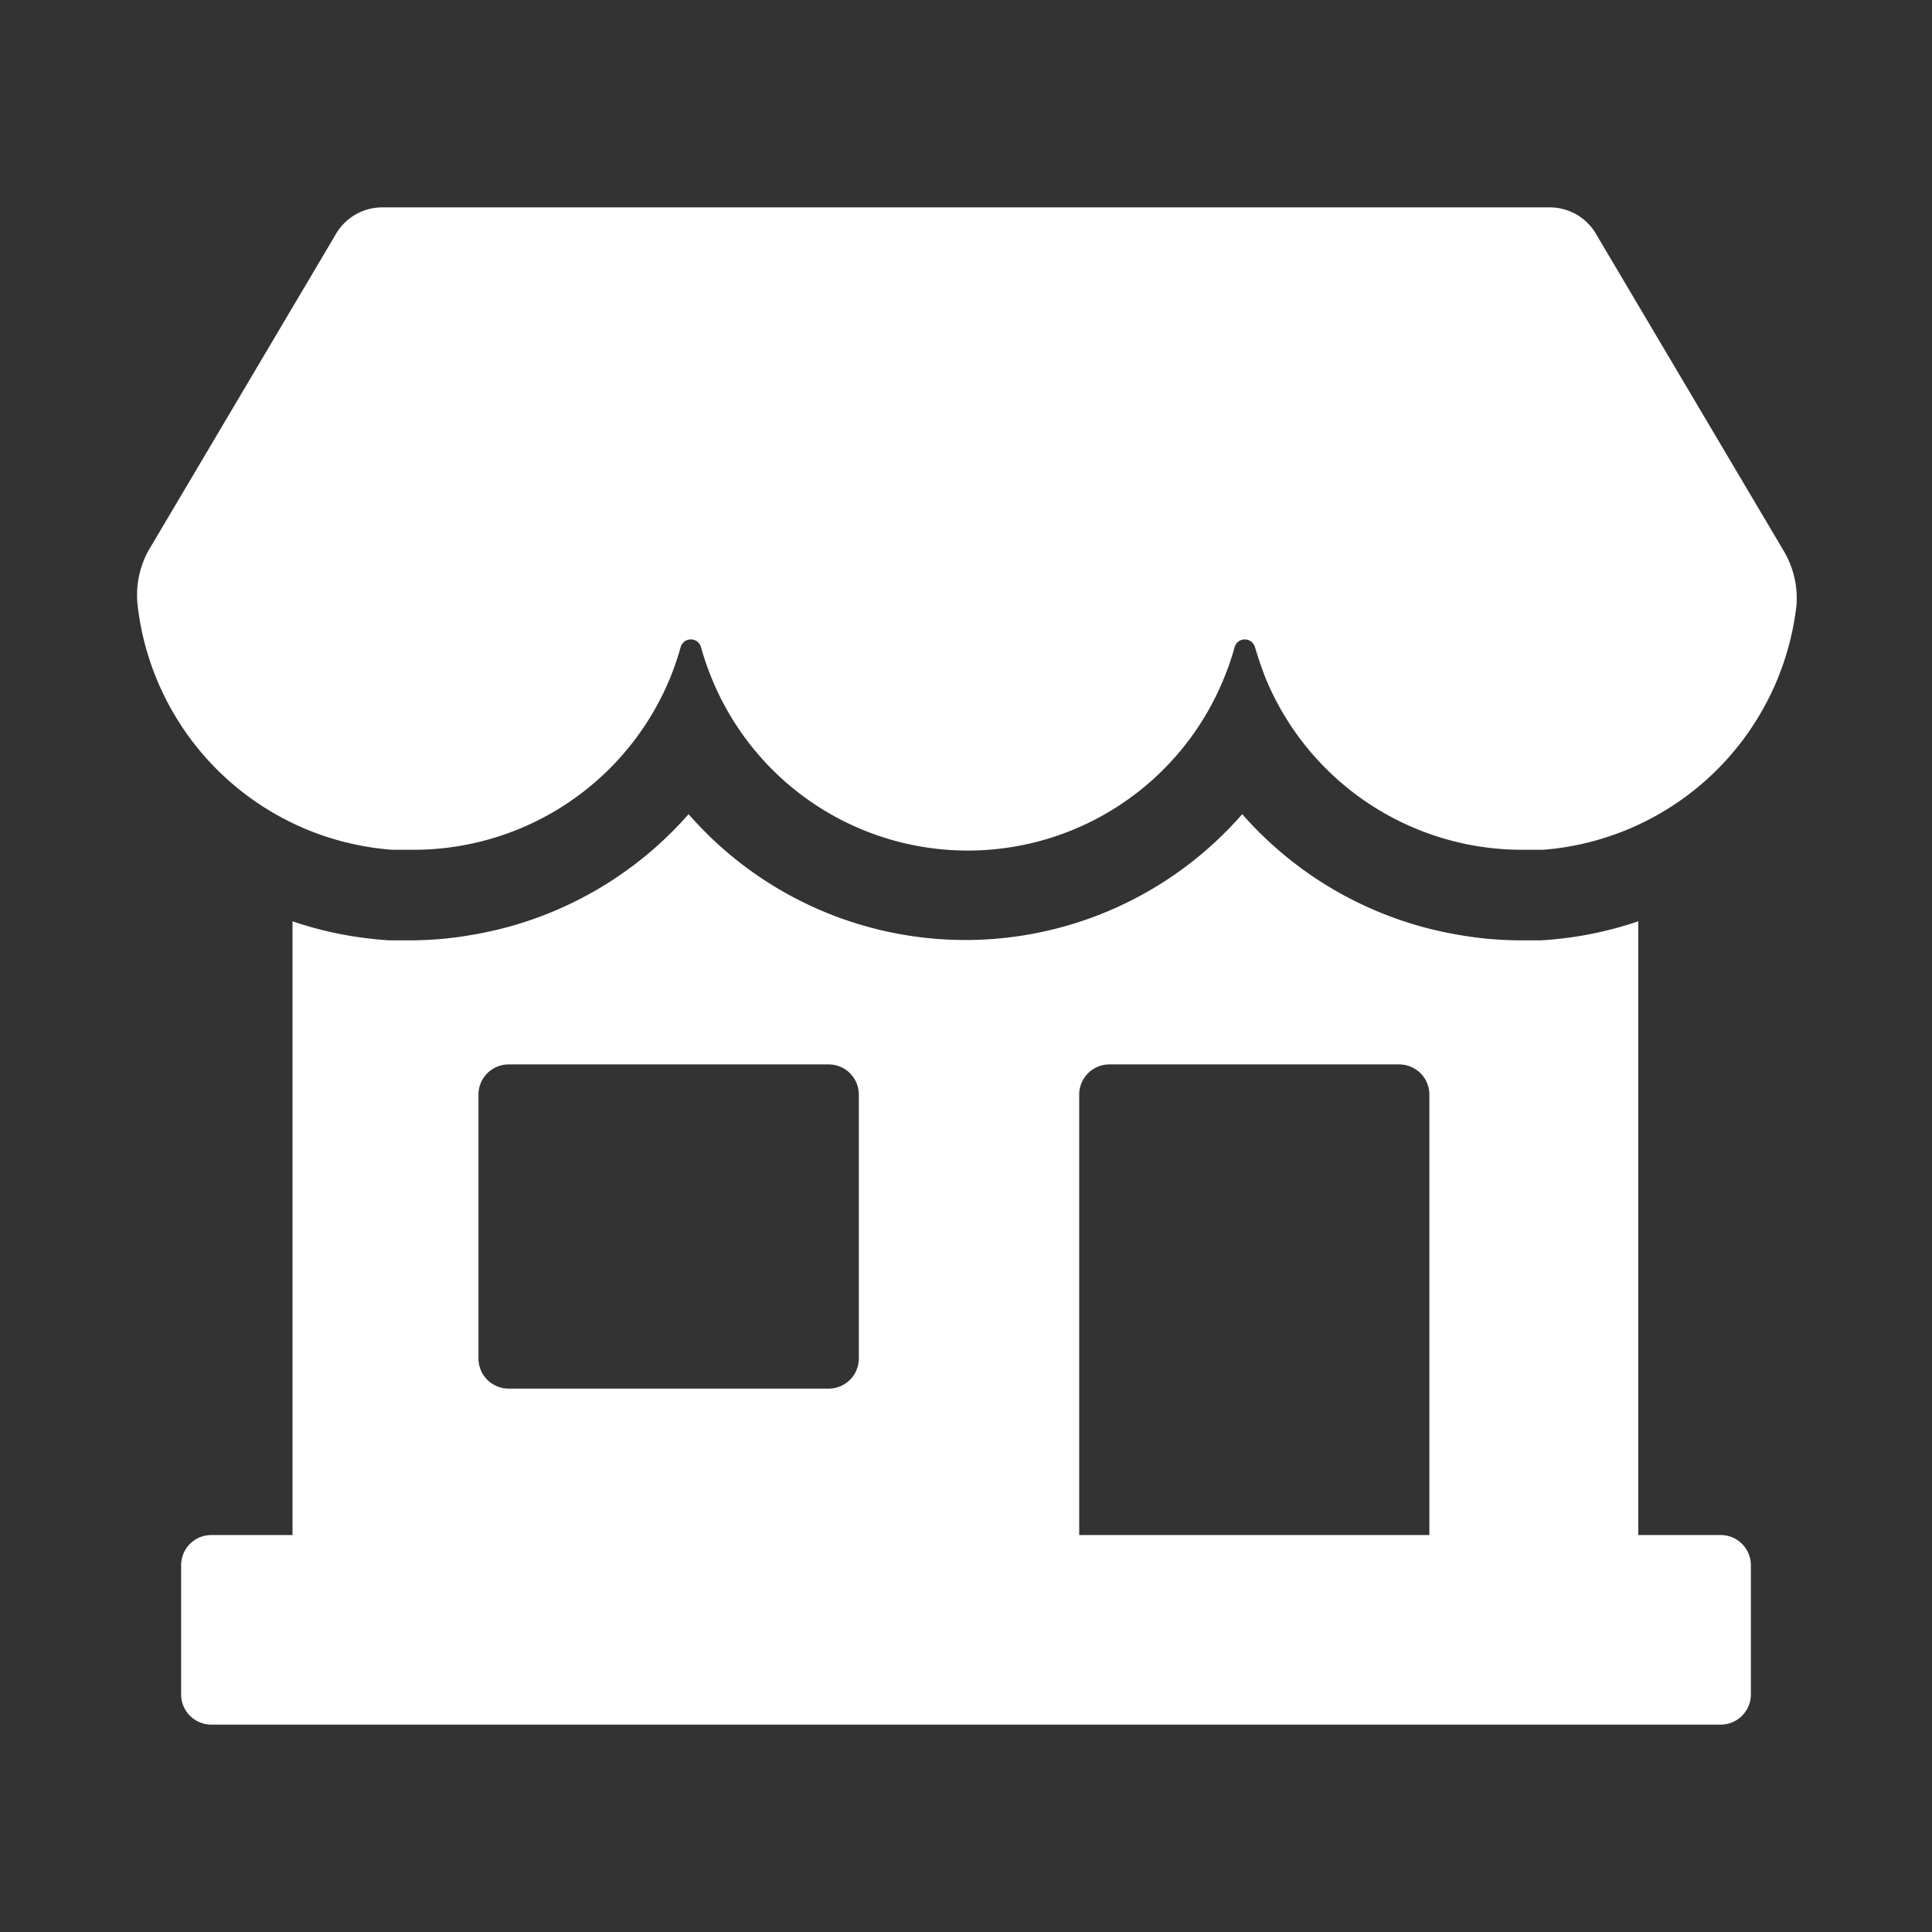 <svg xmlns="http://www.w3.org/2000/svg" viewBox="0 0 64 64"><rect x="0" y="0" width="64" height="64" fill="#333333" stroke="none"/><defs><style>.cls-1,.cls-2{fill:#fff;}.cls-1{opacity:0;}</style></defs><title>Shop White</title><g id="Layer_2" data-name="Layer 2"><g id="Finals"><rect class="cls-1" width="64" height="64"/><path class="cls-2" d="M59.1,18.27,52.9,7.8a1.78,1.78,0,0,0-1.56-.93H12.66a1.78,1.78,0,0,0-1.56.93L4.9,18.27a3.07,3.07,0,0,0-.34,1.79A9.17,9.17,0,0,0,13,28.15c.24,0,.48,0,.72,0a9.19,9.19,0,0,0,8.49-5.72c.13-.32.24-.65.34-1a.35.35,0,0,1,.67,0,8.74,8.74,0,0,0,.34,1,9.16,9.16,0,0,0,17,0,8.74,8.74,0,0,0,.34-1,.35.35,0,0,1,.67,0c.1.33.21.66.34,1a9.19,9.19,0,0,0,8.49,5.72c.24,0,.48,0,.72,0a9.17,9.17,0,0,0,8.39-8.09A3.07,3.07,0,0,0,59.1,18.27Z"/><path class="cls-2" d="M57,50.85H54.27V30.52a12.26,12.26,0,0,1-3.22.63c-.24,0-.48,0-.72,0a11.85,11.85,0,0,1-2-.18,12.24,12.24,0,0,1-7.18-4,12.17,12.17,0,0,1-18.34,0,12.24,12.24,0,0,1-7.18,4,11.85,11.85,0,0,1-2,.18c-.24,0-.48,0-.72,0a12.26,12.26,0,0,1-3.22-.63V50.85H7a1,1,0,0,0-1,1v4.28a1,1,0,0,0,1,1H57a1,1,0,0,0,1-1V51.85A1,1,0,0,0,57,50.85ZM35.75,36.26a1,1,0,0,1,1-1h9.6a1,1,0,0,1,1,1V50.85H35.75Zm-19.9,0a1,1,0,0,1,1-1h10.6a1,1,0,0,1,1,1V45a1,1,0,0,1-1,1H16.85a1,1,0,0,1-1-1Z"/></g></g></svg>